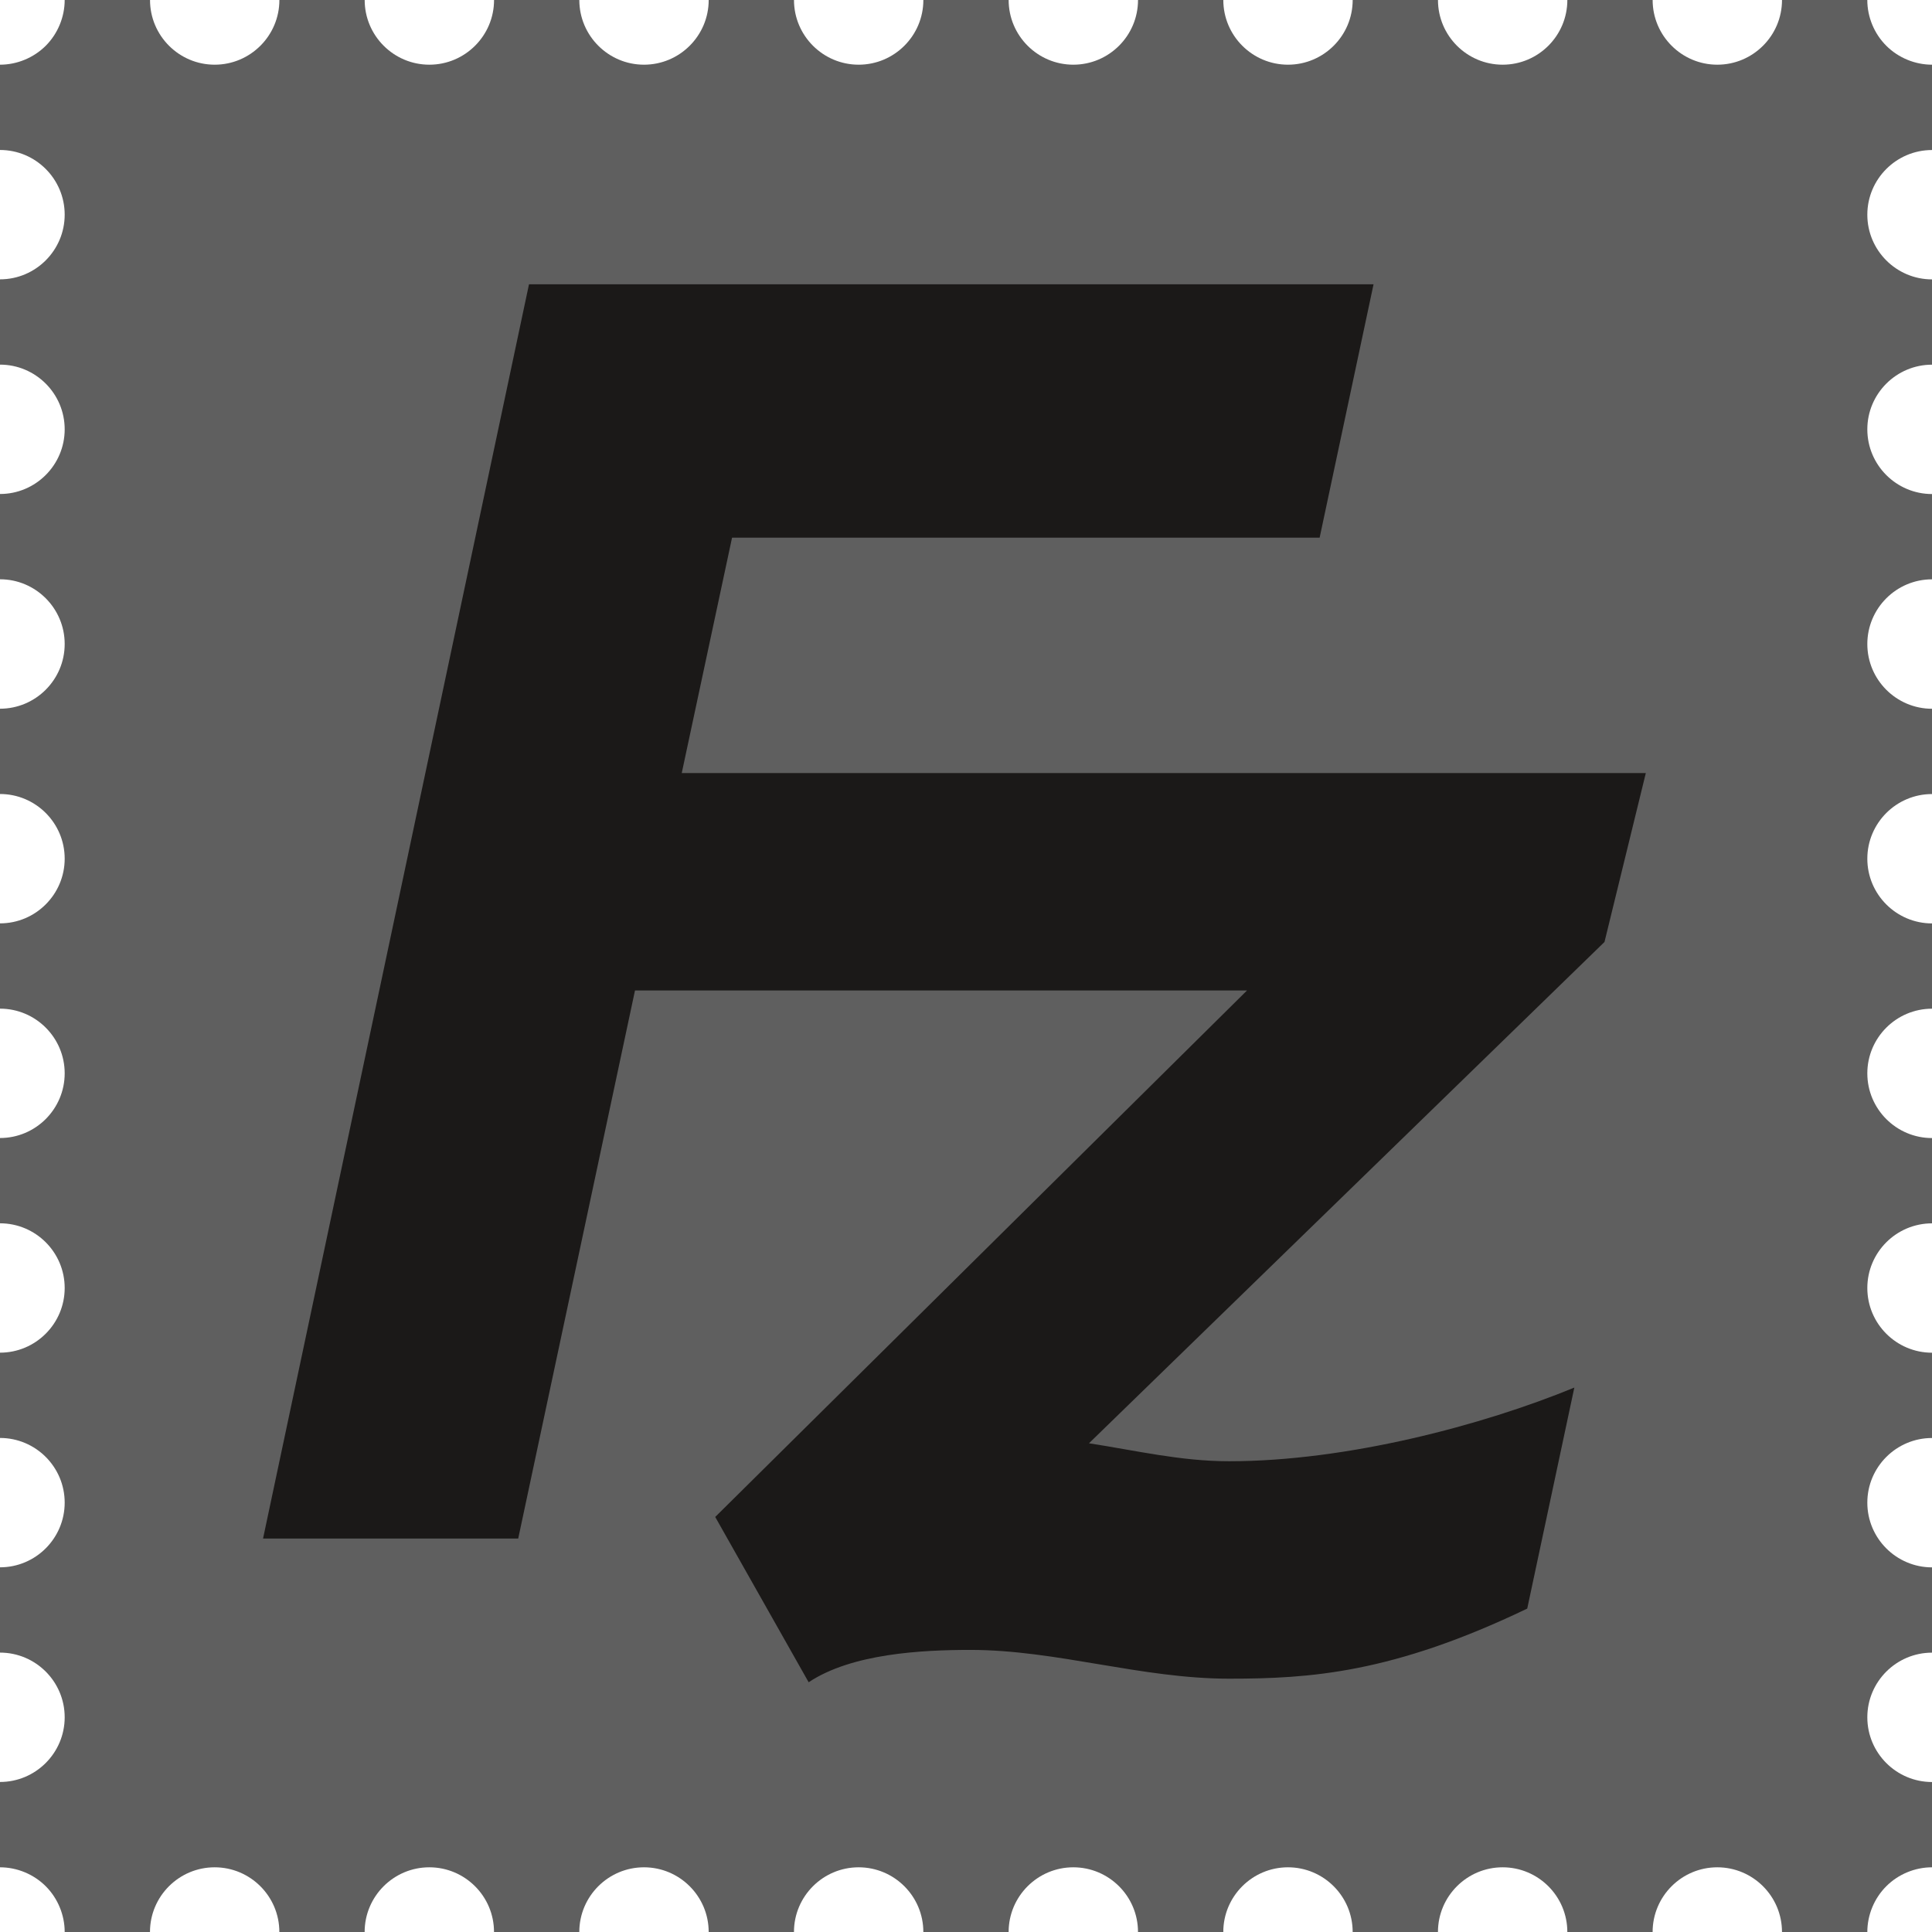 <svg class="skills__img" xmlns="http://www.w3.org/2000/svg" xmlns:xlink="http://www.w3.org/1999/xlink" xml:space="preserve" fill="#5f5f5f" viewBox="0 0 380.001 379.999">
<path d="m 0,12.724 0,16.775 c 7.015,0 12.723,5.708 12.723,12.72 0,7.017 -5.708,12.724 -12.723,12.724 l 0,16.775 c 7.015,0 12.723,5.708 12.723,12.72 0,7.017 -5.708,12.724 -12.723,12.724 l 0,16.775 c 7.015,0 12.723,5.708 12.723,12.729 0,7.021 -5.708,12.729 -12.723,12.729 l 0,16.775 c 7.015,0 12.723,5.703 12.723,12.72 0,7.017 -5.708,12.724 -12.723,12.724 l 0,16.775 c 7.015,0 12.723,5.703 12.723,12.72 0,7.017 -5.708,12.724 -12.723,12.724 l 0,16.775 c 7.015,0 12.723,5.703 12.723,12.72 0,7.017 -5.708,12.724 -12.723,12.724 l 0,16.775 c 7.015,0 12.723,5.703 12.723,12.72 0,7.017 -5.708,12.724 -12.723,12.724 l 0,16.775 c 7.015,0 12.723,5.703 12.723,12.72 0,7.017 -5.708,12.724 -12.723,12.724 l 0,16.784 c 3.349,0 6.628,1.355 8.998,3.725 2.366,2.366 3.725,5.645 3.725,8.995 l 16.776,0 c 0,-7.017 5.708,-12.72 12.723,-12.72 7.015,0 12.723,5.703 12.723,12.72 l 16.776,0 c 0,-7.017 5.708,-12.72 12.723,-12.72 7.015,0 12.723,5.703 12.723,12.72 l 16.776,0 c 0,-7.017 5.708,-12.72 12.723,-12.72 7.015,0 12.723,5.703 12.723,12.72 l 16.776,0 c 0,-7.017 5.708,-12.72 12.723,-12.72 7.015,0 12.723,5.703 12.723,12.72 l 16.776,0 c 0,-7.017 5.708,-12.72 12.723,-12.72 7.015,0 12.723,5.703 12.723,12.72 l 16.776,0 c 0,-7.017 5.708,-12.72 12.723,-12.72 7.015,0 12.723,5.703 12.723,12.72 l 16.776,0 c 0,-7.017 5.708,-12.72 12.723,-12.72 7.015,0 12.723,5.703 12.723,12.72 l 16.776,0 c 0,-7.017 5.708,-12.72 12.723,-12.72 7.015,0 12.723,5.703 12.723,12.72 l 16.785,0 c 0,-3.351 1.359,-6.63 3.729,-8.995 2.366,-2.37 5.645,-3.725 8.996,-3.725 l 0,-16.775 c -7.017,0 -12.725,-5.708 -12.725,-12.724 0,-7.017 5.708,-12.72 12.725,-12.72 l 0,-16.775 c -7.017,0 -12.725,-5.708 -12.725,-12.724 0,-7.017 5.708,-12.72 12.725,-12.72 l 0,-16.775 c -7.017,0 -12.725,-5.708 -12.725,-12.724 0,-7.017 5.708,-12.72 12.725,-12.72 l 0,-16.775 c -7.017,0 -12.725,-5.708 -12.725,-12.724 0,-7.017 5.708,-12.72 12.725,-12.72 l 0,-16.775 c -7.017,0 -12.725,-5.708 -12.725,-12.724 0,-7.017 5.708,-12.72 12.725,-12.72 l 0,-16.775 c -7.017,0 -12.725,-5.708 -12.725,-12.729 0,-7.021 5.708,-12.729 12.725,-12.729 l 0,-16.775 c -7.017,0 -12.725,-5.708 -12.725,-12.724 0,-7.012 5.708,-12.72 12.725,-12.72 l 0,-16.775 c -7.017,0 -12.725,-5.708 -12.725,-12.724 0,-7.012 5.708,-12.72 12.725,-12.72 l 0,-16.784 c -3.351,0 -6.63,-1.359 -8.996,-3.725 C 368.635,6.63 367.276,3.351 367.276,0 l -16.776,0 c 0,7.017 -5.708,12.724 -12.723,12.724 -7.015,0 -12.723,-5.708 -12.723,-12.724 l -16.776,0 c 0,7.017 -5.708,12.724 -12.723,12.724 -7.015,0 -12.723,-5.708 -12.723,-12.724 l -16.776,0 c 0,7.017 -5.708,12.724 -12.723,12.724 -7.015,0 -12.723,-5.708 -12.723,-12.724 l -16.776,0 c 0,7.017 -5.708,12.724 -12.723,12.724 -7.015,0 -12.723,-5.708 -12.723,-12.724 l -16.776,0 c 0,7.017 -5.708,12.724 -12.723,12.724 -7.015,0 -12.723,-5.708 -12.723,-12.724 l -16.776,0 c 0,7.017 -5.708,12.724 -12.723,12.724 -7.015,0 -12.723,-5.708 -12.723,-12.724 L 97.174,0 c 0,7.017 -5.708,12.724 -12.723,12.724 C 77.436,12.724 71.728,7.017 71.728,0 l -16.776,0 c 0,7.017 -5.708,12.724 -12.723,12.724 C 35.215,12.724 29.507,7.017 29.507,0 l -16.785,0 c 0,3.351 -1.359,6.63 -3.725,9 C 6.628,11.365 3.349,12.724 0,12.724 z"/>
<path d="m 323.713,152.049 -189.622,0 9.896,-46.299 115.571,0 10.603,-49.832 -166.114,0 -52.308,246.691 50.188,0 22.969,-107.797 120.379,0 -104.601,103.554 18.378,32.513 c 8.48,-5.653 22.264,-6.362 31.808,-6.362 16.967,0 33.578,5.658 50.891,5.658 15.876,0 32.127,-1.061 58.638,-13.786 l 9.263,-43.47 c -18.028,7.419 -44.702,14.49 -67.901,14.49 -9.537,0 -18.374,-2.12 -27.563,-3.533 l 101.396,-98.603 8.13,-33.224 z" fill="#1b1918" />
</svg>
